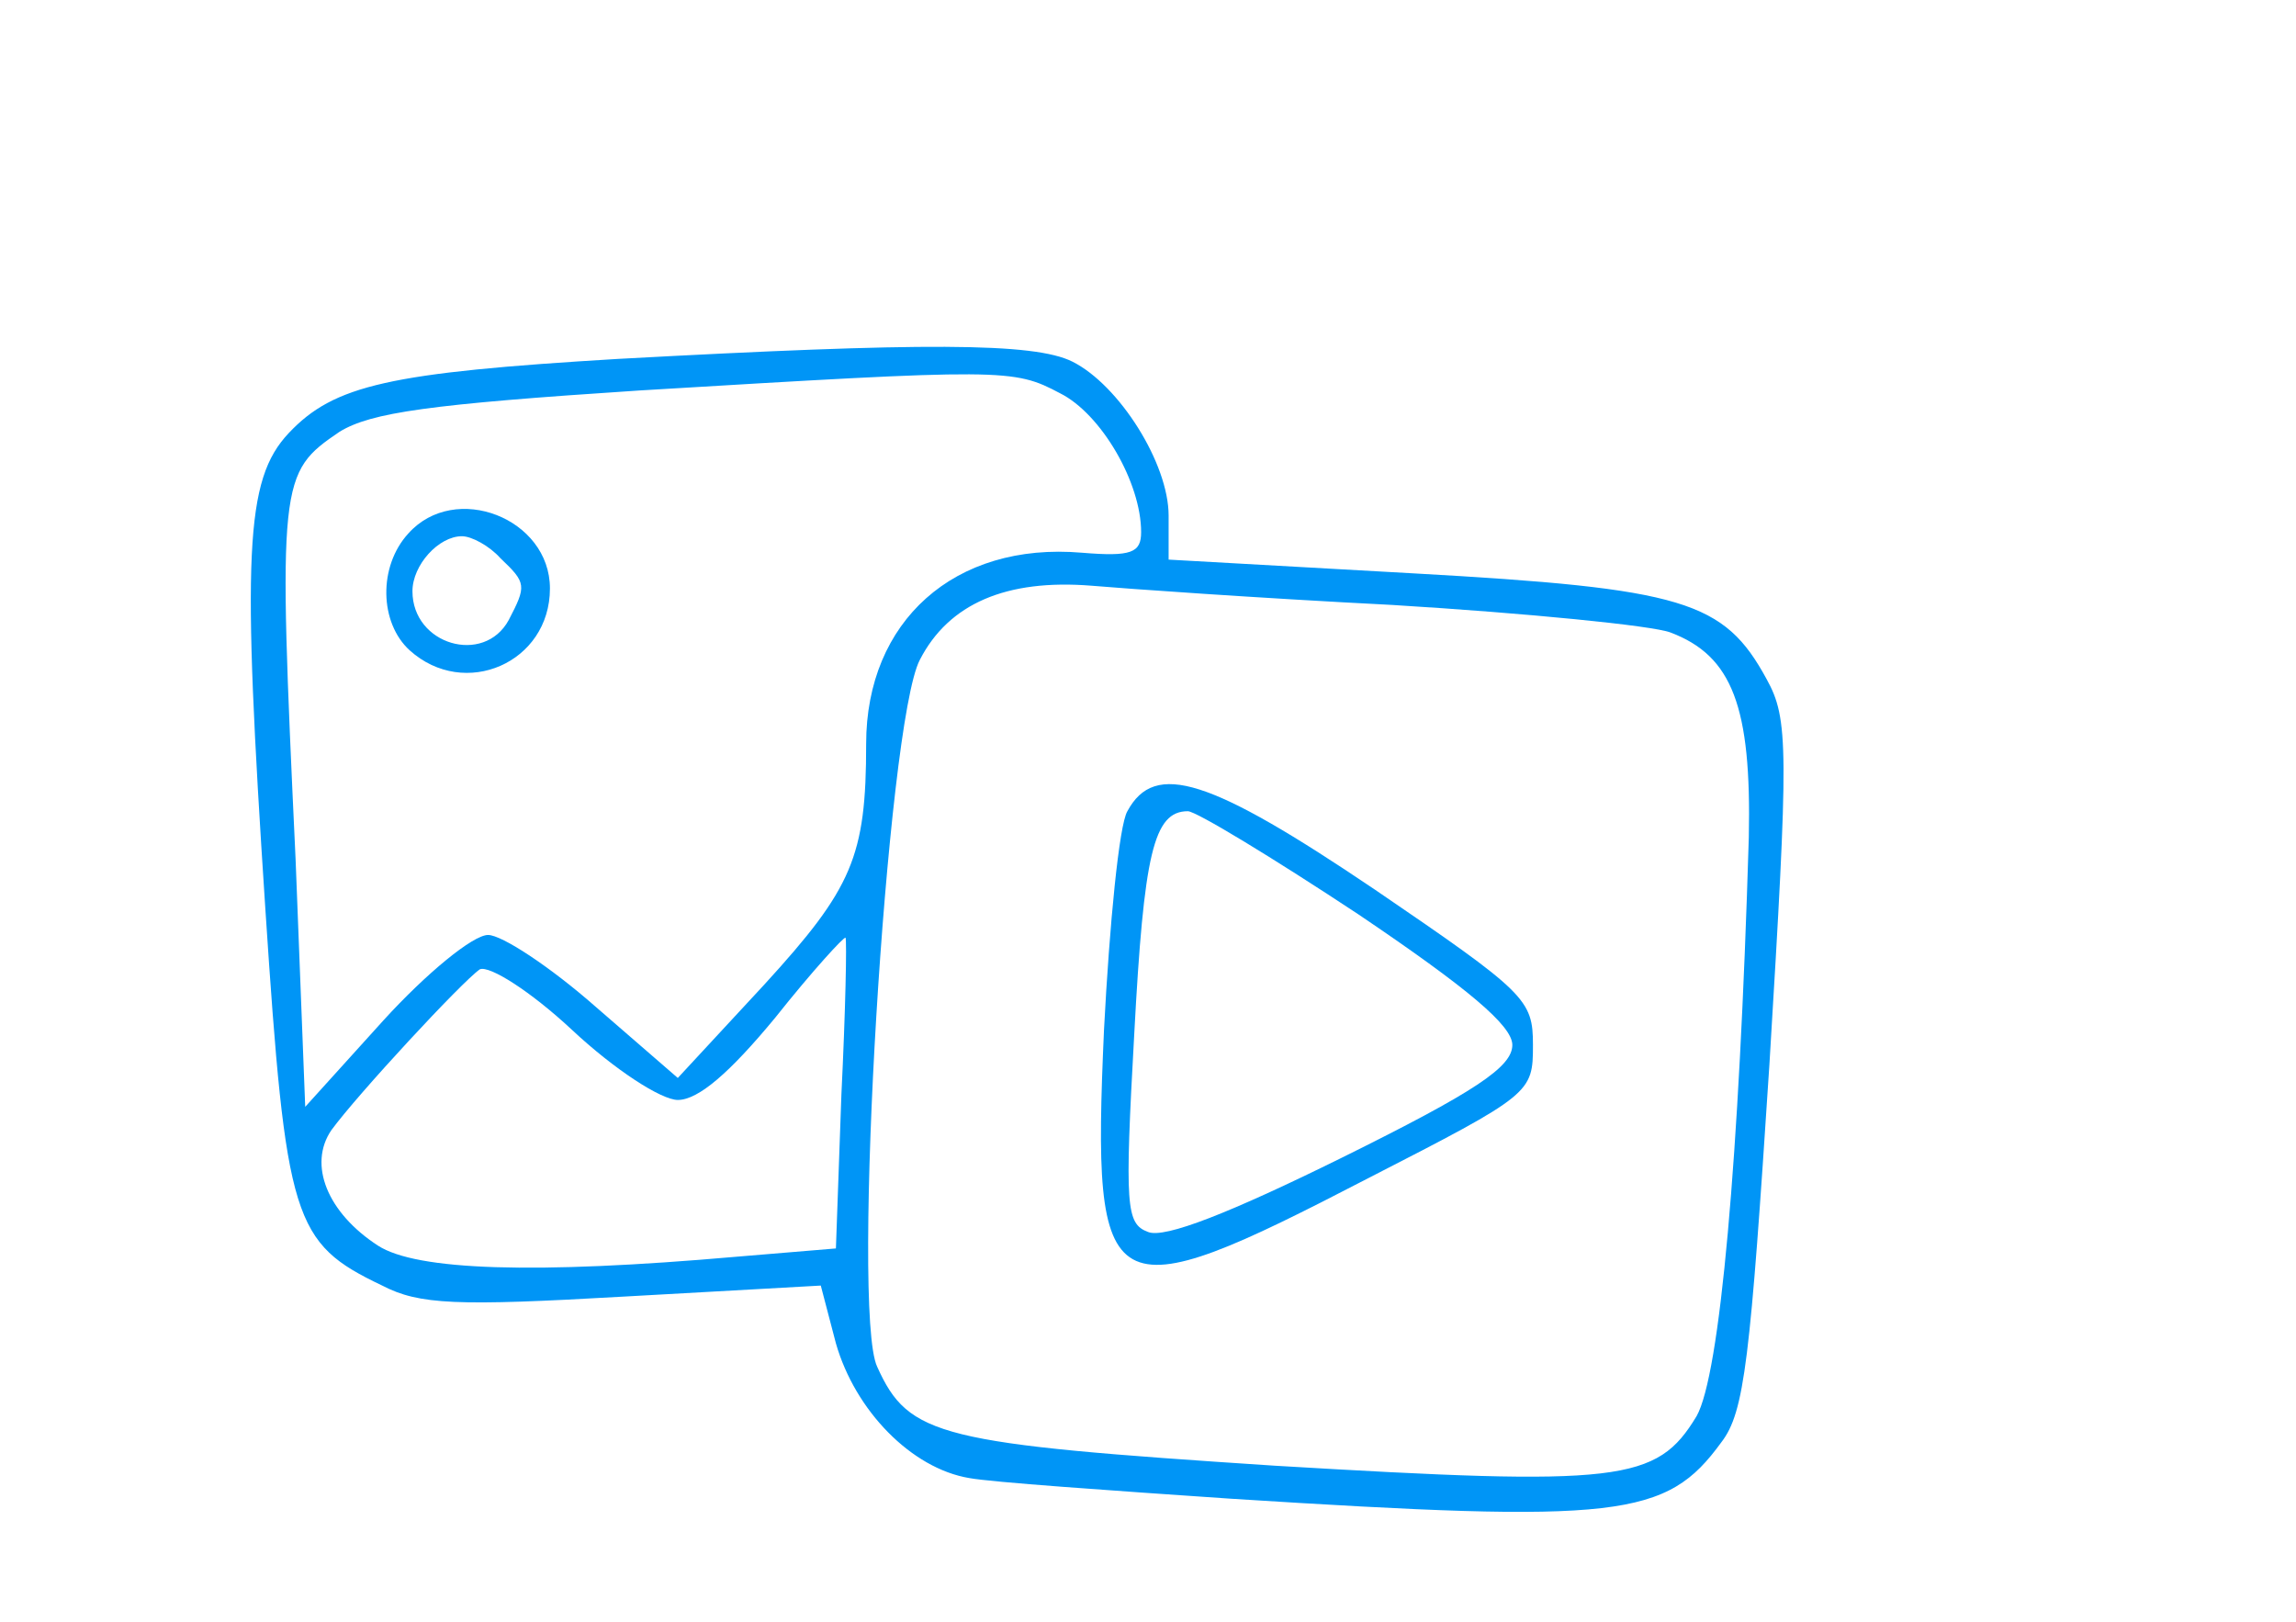 <svg version="1.0" xmlns="http://www.w3.org/2000/svg" width="167pt" height="118pt"
    viewBox="0 0 167 118" preserveAspectRatio="xMidYMid meet">

    <g transform="translate(0,118) scale(0.1,-0.1)" fill="#0095f6" stroke="none">
        <path d="M450 919 c-167 -10 -207 -19 -240 -54 -32 -34 -34 -88 -17 -346 15
-227 20 -243 85 -274 27 -14 54 -15 176 -8 l143 8 11 -42 c14 -49 55 -91 97
-98 16 -3 102 -9 190 -15 283 -18 317 -14 357 41 17 22 21 60 35 275 14 230
14 251 -2 280 -31 57 -60 66 -257 77 l-178 10 0 32 c0 38 -36 95 -70 112 -28
14 -109 14 -330 2z m321 -25 c30 -15 59 -65 59 -101 0 -15 -7 -18 -43 -15 -93
8 -157 -50 -157 -139 0 -82 -10 -105 -74 -175 l-63 -68 -60 52 c-33 29 -68 52
-78 52 -11 0 -45 -28 -76 -62 l-57 -63 -7 180 c-13 277 -12 281 32 311 23 14
65 20 218 30 266 16 272 16 306 -2z m242 -154 c98 -6 189 -15 202 -20 45 -17
59 -54 57 -149 -7 -235 -21 -391 -38 -421 -29 -48 -55 -51 -307 -36 -244 16
-266 21 -289 72 -19 40 7 468 31 514 21 41 63 59 125 54 23 -2 121 -9 219 -14z
m-401 -356 l-4 -112 -72 -6 c-148 -13 -233 -10 -261 8 -37 24 -51 59 -34 84
19 26 95 108 108 117 7 3 37 -16 67 -44 31 -29 65 -51 77 -51 15 0 38 20 71
60 27 34 50 59 51 58 1 -2 0 -53 -3 -114z" />
        <path d="M297 792 c-22 -24 -21 -65 1 -85 40 -36 102 -9 102 45 0 51 -69 78
-103 40z m67 -18 c19 -18 19 -20 6 -45 -18 -33 -70 -18 -70 21 0 19 19 40 36
40 7 0 20 -7 28 -16z" />
        <path d="M820 590 c-6 -10 -13 -82 -17 -159 -9 -202 1 -207 192 -108 119 61
120 62 120 97 0 33 -5 38 -115 113 -120 81 -160 94 -180 57z m168 -75 c80 -54
112 -81 112 -95 0 -16 -27 -34 -124 -82 -81 -40 -129 -59 -141 -54 -16 6 -17
18 -10 144 7 131 14 162 39 162 6 0 62 -34 124 -75z" />
    </g>
</svg>
